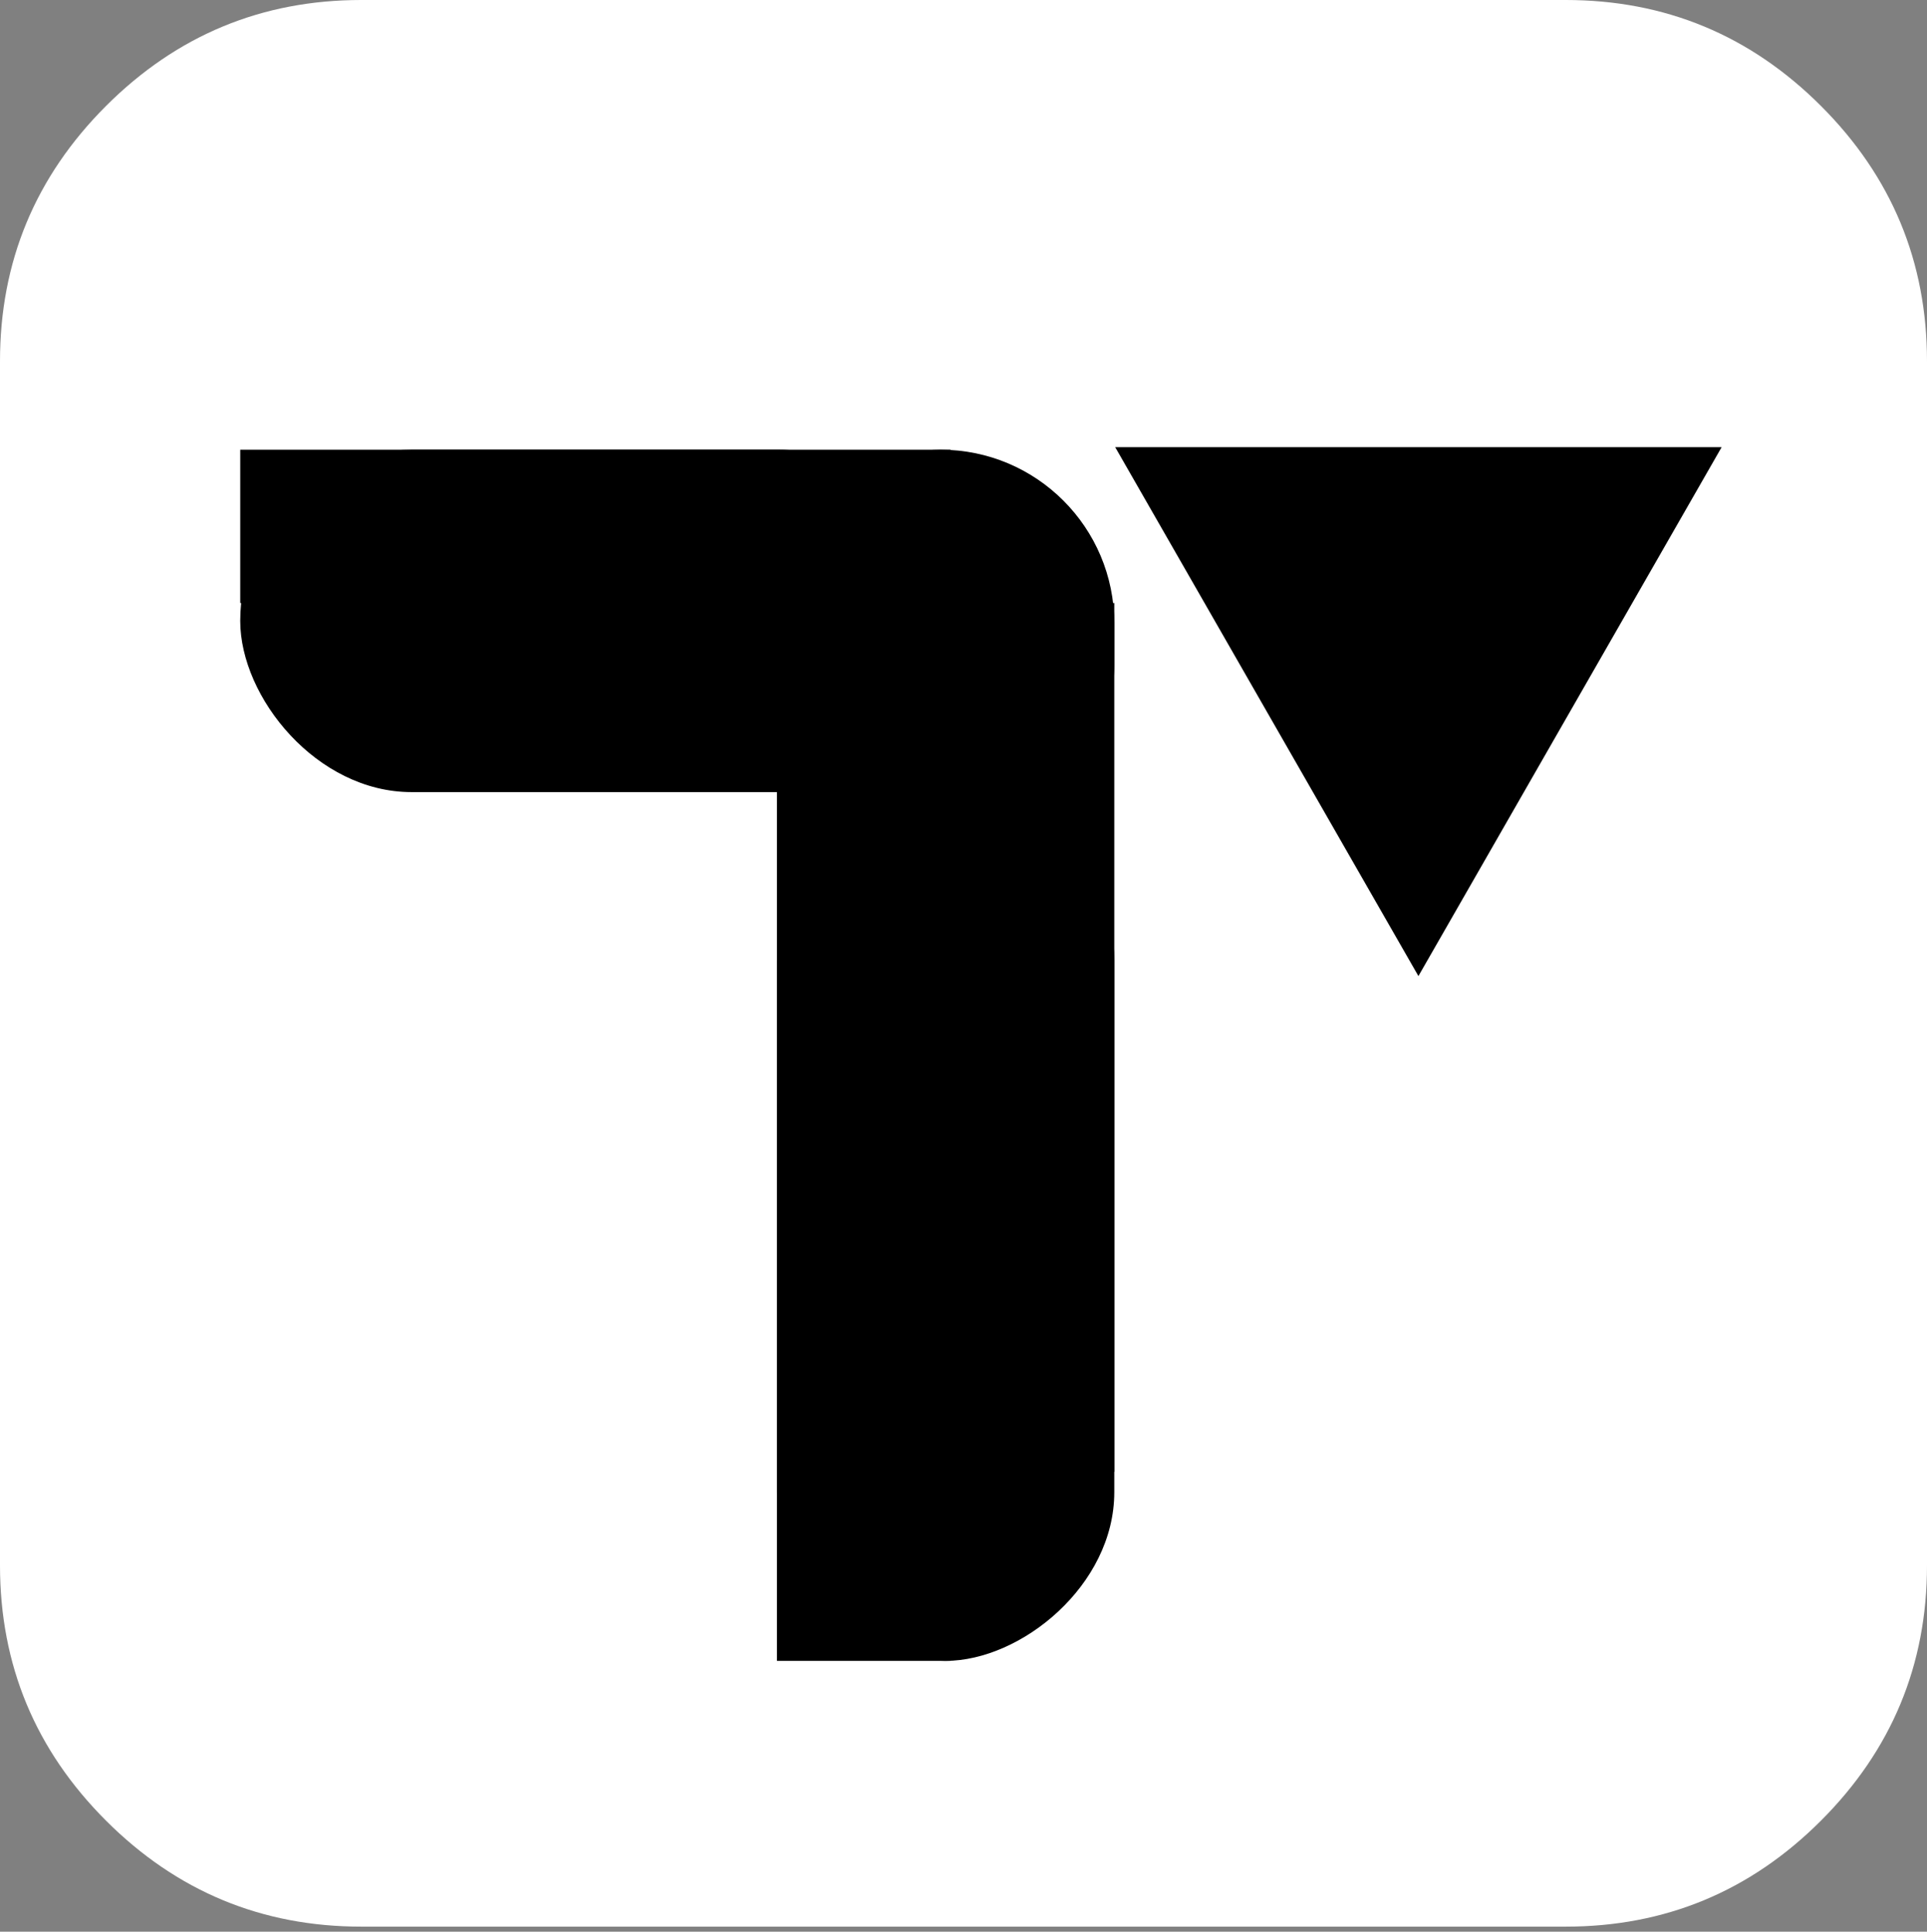 <svg width="377" height="378" viewBox="0 0 377 378" fill="none" xmlns="http://www.w3.org/2000/svg">
<rect x="0" y="0" width="377" height="378" fill="#808080" stroke="none"/>
<path d="M356.262 20.738C342.44 6.914 325.788 0 306.318 0H70.688C51.218 0 34.566 6.914 20.738 20.738C6.914 34.566 0 51.217 0 70.688V306.315C0 325.785 6.914 342.438 20.738 356.265C34.566 370.092 51.218 377.006 70.688 377.006H306.315C325.786 377.006 342.438 370.092 356.259 356.265C370.086 342.438 377 325.786 377 306.315V70.688C376.999 51.217 370.086 34.563 356.262 20.738ZM288.399 145.06C288.563 146.532 288.646 148.738 288.646 151.688C288.646 165.434 286.64 179.22 282.633 193.043C278.626 206.872 272.488 220.126 264.222 232.807C255.963 245.486 246.104 256.698 234.652 266.433C223.196 276.165 209.453 283.941 193.414 289.746C177.383 295.559 160.198 298.466 141.873 298.466C113.404 298.466 87.059 290.77 62.841 275.395C66.768 275.883 70.861 276.13 75.113 276.13C98.84 276.13 120.194 268.767 139.176 254.036C128.051 253.877 118.109 250.443 109.355 243.727C100.599 237.019 94.506 228.512 91.069 218.202C95.322 218.856 98.512 219.18 100.639 219.18C104.238 219.18 108.412 218.526 113.156 217.221C101.211 214.926 91.15 209 82.968 199.427C74.784 189.854 70.694 178.932 70.694 166.661V166.17C79.364 170.258 87.546 172.385 95.237 172.551C80.347 162.567 72.902 148.252 72.902 129.598C72.902 120.434 75.273 111.762 80.018 103.581C92.944 119.454 108.655 132.134 127.143 141.624C145.632 151.113 165.434 156.434 186.541 157.578C185.724 154.469 185.314 150.54 185.314 145.797C185.314 131.558 190.346 119.411 200.41 109.347C210.471 99.283 222.622 94.25 236.856 94.25C251.913 94.25 264.434 99.651 274.414 110.451C285.705 108.324 296.673 104.15 307.306 97.934C303.216 110.53 295.603 120.104 284.481 126.65C295.114 125.174 305.01 122.394 314.172 118.304C307.301 128.776 298.707 137.693 288.399 145.06Z" fill="white"/>
<path d="M346.452 30.949H33.524V349.035H346.452V30.949Z" fill="white"/>
<path d="M199 152H169V188H199V152Z" fill="white"/>
<path d="M198 225H167V277H198V225Z" fill="white"/>
<rect x="47" y="88" width="139" height="67" rx="33.5" fill="black"/>
<rect x="47" y="88" width="139" height="30" fill="black"/>
<rect x="218" y="155" width="170" height="66" rx="33" transform="rotate(90 218 155)" fill="black"/>
<rect x="186" y="131" width="194" height="34" transform="rotate(90 186 131)" fill="black"/>
<rect x="218" y="118" width="170" height="49" transform="rotate(90 218 118)" fill="black"/>
<rect x="218" y="88" width="76" height="68" rx="34" transform="rotate(90 218 88)" fill="black"/>
<path d="M277.5 191L218.177 87.5L336.823 87.5L277.5 191Z" fill="black"/>
</svg>
